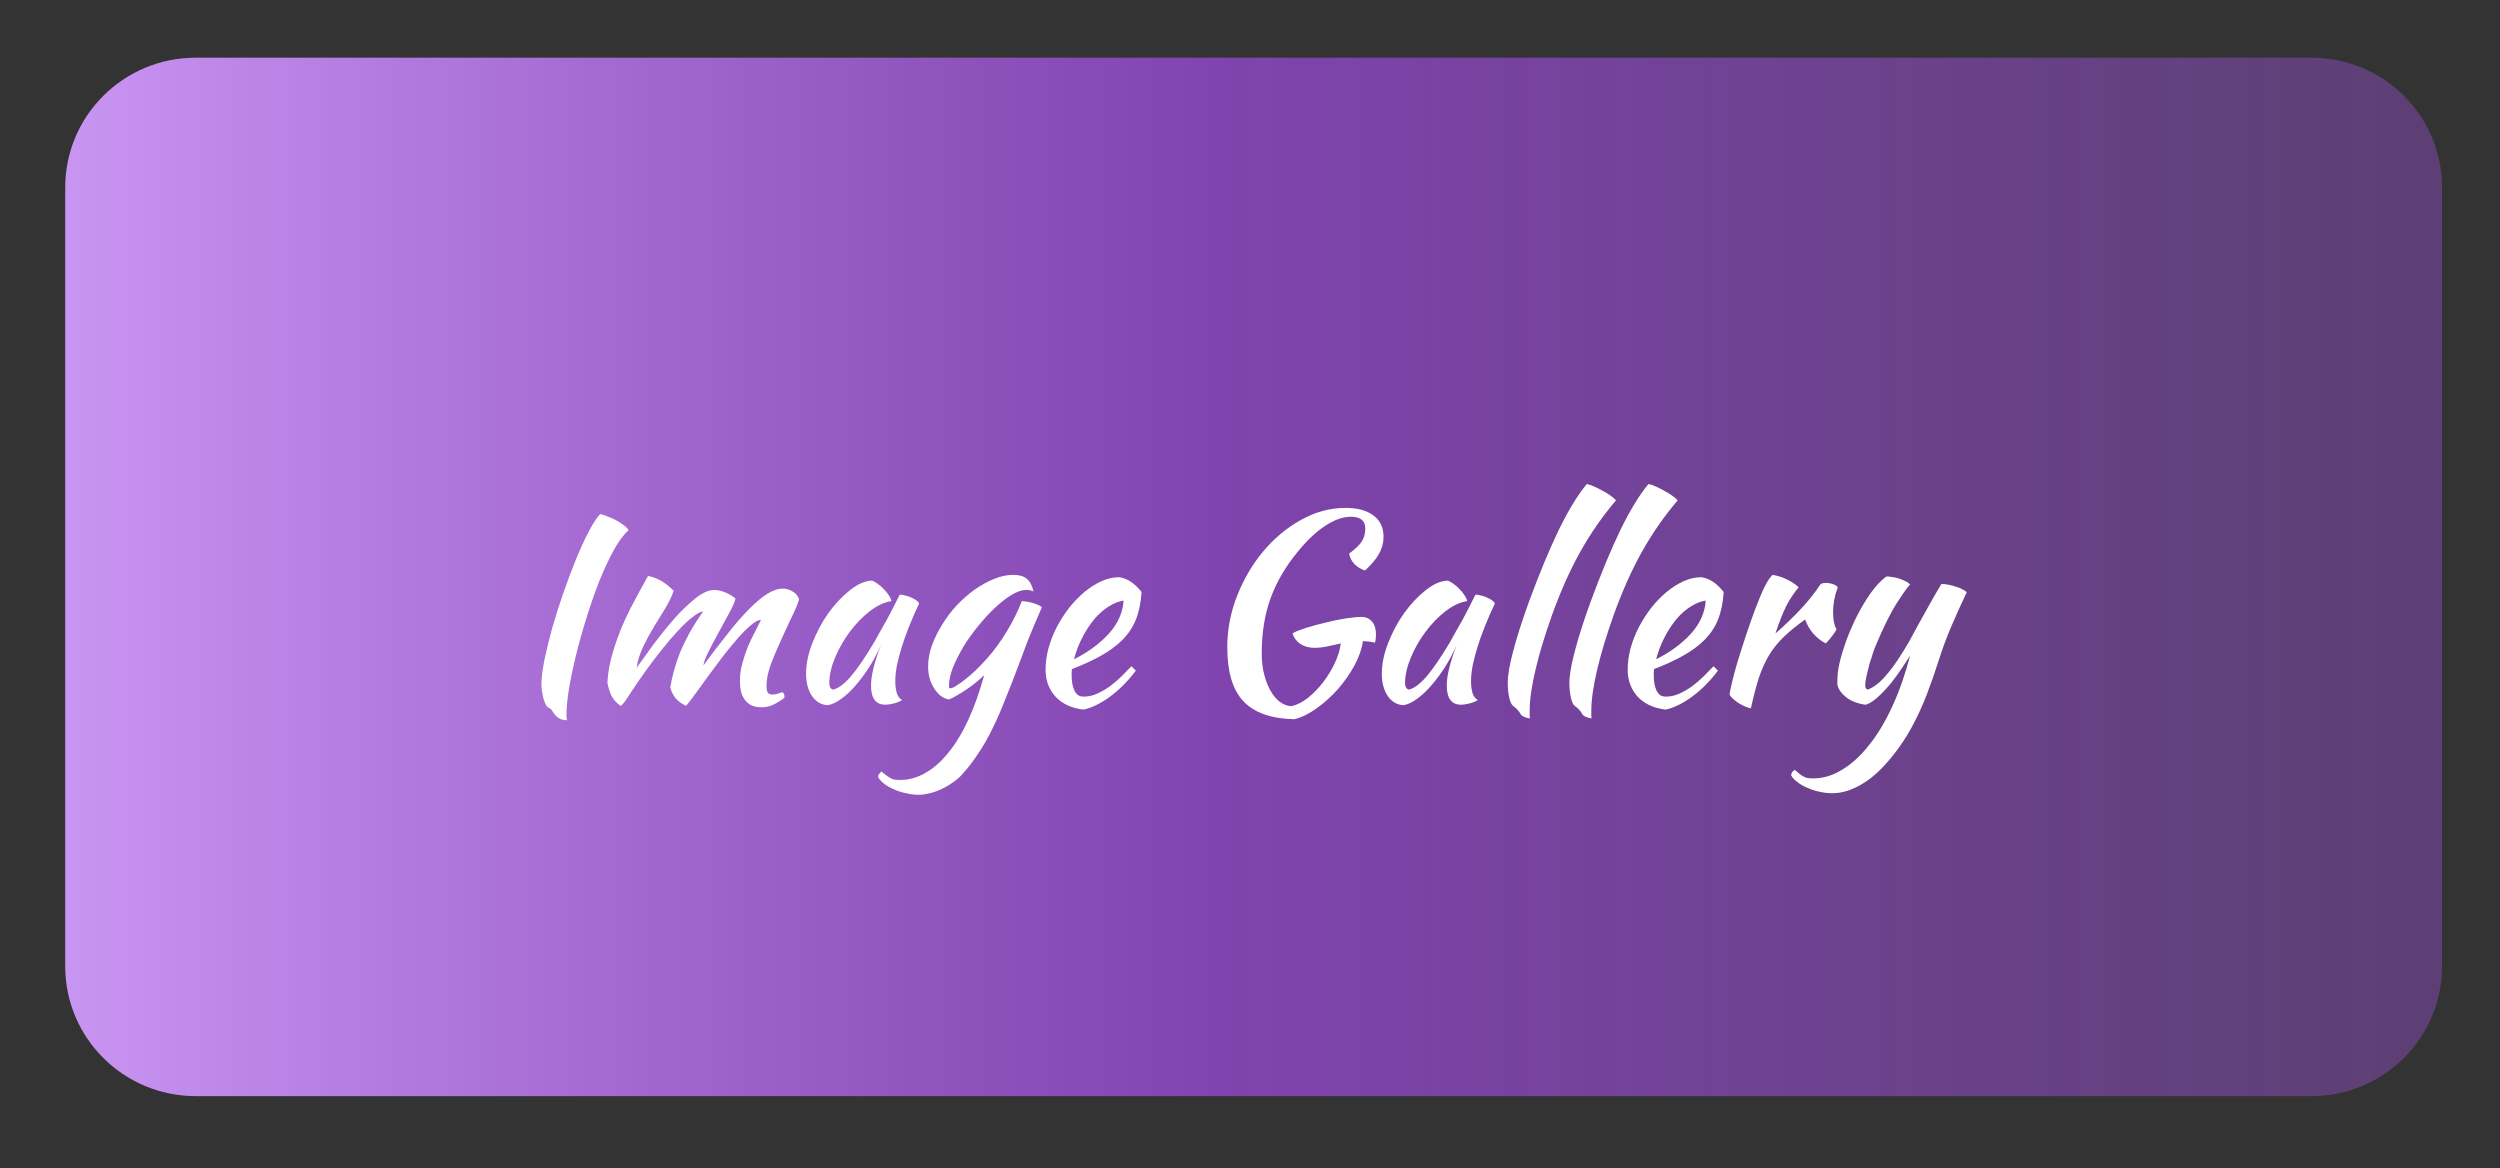 <svg width="321" height="150" viewBox="0 0 321 150" fill="none" xmlns="http://www.w3.org/2000/svg">
<rect x="0" y="0" width="321" height="150" fill="#333333" stroke="none"/>
<path d="M8.374 24.074C8.374 14.869 15.872 7.407 25.122 7.407H296.809C306.058 7.407 313.557 14.869 313.557 24.074V124.074C313.557 133.279 306.058 140.741 296.809 140.741H25.122C15.872 140.741 8.374 133.279 8.374 124.074V24.074Z" fill="url(#paint0_linear_1_7)"/>
<path d="M248.976 84.648C248.462 86.27 247.948 87.748 247.435 89.082C246.921 90.415 246.374 91.637 245.793 92.748C245.213 93.882 244.588 94.915 243.918 95.848C243.248 96.804 242.511 97.704 241.707 98.548C240.68 99.615 239.619 100.426 238.525 100.981C237.431 101.559 236.337 101.848 235.242 101.848C234.684 101.848 234.126 101.781 233.568 101.648C233.032 101.537 232.529 101.37 232.06 101.148C231.569 100.948 231.145 100.704 230.787 100.415C230.408 100.148 230.14 99.859 229.984 99.548C229.984 99.281 230.14 99.048 230.452 98.848C230.72 99.093 230.944 99.281 231.122 99.415C231.301 99.548 231.48 99.659 231.658 99.748C231.815 99.837 231.993 99.893 232.194 99.915C232.373 99.937 232.585 99.948 232.831 99.948C234.103 99.948 235.343 99.57 236.549 98.815C237.777 98.082 238.927 97.026 239.999 95.648C241.093 94.293 242.087 92.637 242.98 90.681C243.873 88.748 244.632 86.582 245.258 84.181C244.967 84.626 244.61 85.17 244.186 85.815C243.761 86.459 243.292 87.104 242.779 87.748C242.265 88.37 241.729 88.937 241.171 89.448C240.635 89.959 240.11 90.304 239.597 90.481C239.239 90.459 238.86 90.382 238.458 90.248C238.078 90.137 237.71 89.97 237.353 89.748C237.018 89.526 236.716 89.259 236.448 88.948C236.18 88.637 236.002 88.281 235.912 87.882C235.912 87.237 235.935 86.726 235.979 86.348C236.024 85.948 236.102 85.515 236.214 85.048C236.415 84.204 236.705 83.248 237.085 82.181C237.487 81.115 237.944 80.07 238.458 79.048C238.994 78.004 239.574 77.037 240.2 76.148C240.847 75.237 241.517 74.526 242.209 74.015C242.388 74.015 242.611 74.037 242.879 74.082C243.147 74.104 243.426 74.159 243.717 74.248C244.007 74.337 244.286 74.448 244.554 74.582C244.822 74.693 245.057 74.848 245.258 75.048C245.012 75.27 244.476 76.015 243.65 77.281C242.824 78.548 241.908 80.37 240.903 82.748C240.791 82.993 240.657 83.348 240.501 83.815C240.345 84.281 240.189 84.77 240.032 85.281C239.898 85.793 239.775 86.293 239.664 86.781C239.552 87.27 239.496 87.659 239.496 87.948C239.496 88.126 239.519 88.259 239.563 88.348C239.63 88.437 239.686 88.504 239.731 88.548C240.133 88.481 240.669 88.159 241.339 87.582C242.008 86.981 242.768 86.059 243.616 84.815C244.152 84.015 244.643 83.226 245.09 82.448C245.537 81.648 245.972 80.848 246.396 80.048C246.843 79.248 247.301 78.426 247.77 77.582C248.239 76.737 248.741 75.87 249.277 74.981C249.567 74.981 249.88 75.015 250.215 75.082C250.55 75.148 250.874 75.237 251.186 75.348C251.499 75.437 251.767 75.548 251.99 75.681C252.236 75.793 252.414 75.915 252.526 76.048C251.834 77.515 251.186 78.948 250.583 80.348C249.98 81.748 249.444 83.181 248.976 84.648Z" fill="white"/>
<path d="M222.068 89.148C222.179 88.504 222.369 87.659 222.637 86.615C222.928 85.548 223.262 84.426 223.642 83.248C224.022 82.048 224.424 80.848 224.848 79.648C225.272 78.448 225.685 77.37 226.087 76.415C226.378 75.726 226.634 75.193 226.858 74.815C227.081 74.415 227.327 74.082 227.595 73.815C227.907 73.859 228.231 73.937 228.566 74.048C228.901 74.159 229.225 74.293 229.537 74.448C229.85 74.604 230.129 74.77 230.375 74.948C230.62 75.104 230.81 75.259 230.944 75.415C230.341 76.126 229.805 76.937 229.336 77.848C228.89 78.759 228.432 79.926 227.963 81.348C229.169 80.281 230.23 79.259 231.145 78.281C232.083 77.304 232.954 76.215 233.758 75.015C233.892 74.904 234.126 74.848 234.461 74.848C234.774 74.848 235.075 74.904 235.366 75.015C235.656 75.104 235.857 75.237 235.969 75.415C235.567 76.481 235.366 77.537 235.366 78.582C235.366 79.559 235.511 80.293 235.801 80.781C235.779 80.915 235.622 81.17 235.332 81.548C235.064 81.926 234.763 82.281 234.428 82.615C233.825 82.304 233.289 81.882 232.82 81.348C232.351 80.793 232.005 80.193 231.782 79.548C230.732 80.281 229.839 81.004 229.102 81.715C228.365 82.404 227.729 83.181 227.193 84.048C226.679 84.893 226.232 85.87 225.853 86.981C225.496 88.093 225.149 89.415 224.814 90.948C224.613 90.926 224.368 90.848 224.078 90.715C223.81 90.604 223.53 90.459 223.24 90.281C222.972 90.104 222.727 89.915 222.503 89.715C222.28 89.515 222.135 89.326 222.068 89.148Z" fill="white"/>
<path d="M221.321 76.015C221.232 77.393 220.986 78.582 220.584 79.582C220.182 80.559 219.601 81.426 218.842 82.181C218.105 82.915 217.201 83.582 216.129 84.181C215.057 84.781 213.807 85.359 212.378 85.915C212.378 86.048 212.366 86.193 212.344 86.348C212.344 86.481 212.344 86.626 212.344 86.781C212.344 87.07 212.366 87.37 212.411 87.681C212.456 87.993 212.534 88.281 212.646 88.548C212.757 88.815 212.913 89.037 213.114 89.215C213.315 89.37 213.572 89.448 213.885 89.448C214.488 89.448 215.08 89.315 215.66 89.048C216.241 88.781 216.788 88.459 217.301 88.082C217.837 87.681 218.329 87.259 218.775 86.815C219.244 86.348 219.657 85.926 220.015 85.548C220.238 85.748 220.428 85.937 220.584 86.115C219.579 87.448 218.474 88.559 217.268 89.448C216.084 90.315 214.957 90.87 213.885 91.115C212.344 90.937 211.138 90.382 210.267 89.448C209.419 88.493 208.995 87.348 208.995 86.015C208.995 85.104 209.117 84.181 209.363 83.248C209.631 82.293 209.988 81.382 210.435 80.515C210.904 79.626 211.44 78.793 212.043 78.015C212.668 77.237 213.327 76.559 214.019 75.981C214.733 75.404 215.459 74.948 216.196 74.615C216.955 74.281 217.703 74.115 218.44 74.115C219.467 74.248 220.428 74.882 221.321 76.015ZM219.01 77.115C218.407 77.204 217.782 77.448 217.134 77.848C216.486 78.248 215.872 78.781 215.292 79.448C214.733 80.115 214.22 80.893 213.751 81.781C213.282 82.67 212.913 83.626 212.646 84.648C214.432 83.759 215.917 82.67 217.1 81.382C218.284 80.07 218.92 78.648 219.01 77.115Z" fill="white"/>
<path d="M201.511 87.681C201.511 86.704 201.745 85.337 202.214 83.582C202.683 81.804 203.342 79.737 204.191 77.382C205.575 73.626 206.87 70.504 208.076 68.015C209.304 65.504 210.499 63.548 211.66 62.148C211.928 62.193 212.252 62.304 212.631 62.481C213.033 62.659 213.424 62.859 213.804 63.081C214.183 63.282 214.518 63.493 214.809 63.715C215.121 63.937 215.322 64.115 215.412 64.248C213.67 66.293 212.14 68.493 210.823 70.848C209.505 73.204 208.299 75.904 207.205 78.948C206.267 81.57 205.553 83.937 205.061 86.048C204.57 88.137 204.325 89.882 204.325 91.281C204.325 91.659 204.325 91.893 204.325 91.981C204.325 92.07 204.336 92.159 204.358 92.248C204.045 92.204 203.777 92.126 203.554 92.015C203.331 91.904 203.186 91.77 203.119 91.615C203.074 91.504 202.951 91.337 202.75 91.115C202.549 90.915 202.371 90.759 202.214 90.648C202.013 90.515 201.846 90.17 201.712 89.615C201.578 89.037 201.511 88.393 201.511 87.681Z" fill="white"/>
<path d="M193.595 87.681C193.595 86.704 193.829 85.337 194.298 83.582C194.767 81.804 195.426 79.737 196.275 77.382C197.659 73.626 198.954 70.504 200.16 68.015C201.388 65.504 202.583 63.548 203.744 62.148C204.012 62.193 204.336 62.304 204.715 62.481C205.117 62.659 205.508 62.859 205.888 63.081C206.267 63.282 206.602 63.493 206.893 63.715C207.205 63.937 207.406 64.115 207.496 64.248C205.754 66.293 204.224 68.493 202.907 70.848C201.589 73.204 200.383 75.904 199.289 78.948C198.351 81.57 197.637 83.937 197.145 86.048C196.654 88.137 196.409 89.882 196.409 91.281C196.409 91.659 196.409 91.893 196.409 91.981C196.409 92.07 196.42 92.159 196.442 92.248C196.129 92.204 195.861 92.126 195.638 92.015C195.415 91.904 195.27 91.77 195.203 91.615C195.158 91.504 195.035 91.337 194.834 91.115C194.633 90.915 194.455 90.759 194.298 90.648C194.097 90.515 193.93 90.17 193.796 89.615C193.662 89.037 193.595 88.393 193.595 87.681Z" fill="white"/>
<path d="M189.451 76.348C189.674 76.348 189.931 76.393 190.221 76.481C190.534 76.548 190.813 76.648 191.058 76.781C191.304 76.893 191.505 77.015 191.661 77.148C191.84 77.281 191.929 77.404 191.929 77.515C191.483 78.448 191.07 79.393 190.69 80.348C190.31 81.281 189.987 82.181 189.719 83.048C189.451 83.915 189.238 84.726 189.082 85.481C188.948 86.237 188.881 86.893 188.881 87.448C188.881 88.07 188.948 88.593 189.082 89.015C189.216 89.415 189.439 89.704 189.752 89.882C189.484 90.059 189.138 90.204 188.714 90.315C188.289 90.426 187.91 90.481 187.575 90.481C186.369 90.481 185.766 89.659 185.766 88.015C185.766 86.748 186.19 85.015 187.039 82.815C186.592 83.837 186.079 84.804 185.498 85.715C184.918 86.604 184.326 87.393 183.723 88.082C183.12 88.77 182.506 89.337 181.881 89.781C181.278 90.204 180.719 90.459 180.206 90.548C179.38 90.504 178.71 90.115 178.196 89.382C177.682 88.626 177.426 87.67 177.426 86.515C177.426 85.27 177.694 83.959 178.23 82.582C178.765 81.204 179.447 79.926 180.273 78.748C181.121 77.57 182.037 76.593 183.019 75.815C184.002 75.015 184.951 74.593 185.867 74.548C186.09 74.615 186.336 74.748 186.603 74.948C186.894 75.148 187.162 75.382 187.407 75.648C187.675 75.915 187.899 76.193 188.077 76.481C188.256 76.748 188.356 76.981 188.379 77.181C187.486 77.315 186.559 77.748 185.599 78.481C184.661 79.215 183.801 80.104 183.019 81.148C182.26 82.17 181.635 83.27 181.144 84.448C180.652 85.626 180.407 86.726 180.407 87.748C180.407 88.17 180.563 88.437 180.876 88.548C181.523 88.415 182.271 87.87 183.12 86.915C183.968 85.937 184.996 84.437 186.202 82.415C186.425 82.015 186.67 81.57 186.938 81.082C187.229 80.593 187.519 80.082 187.809 79.548C188.1 79.015 188.379 78.481 188.647 77.948C188.937 77.393 189.205 76.859 189.451 76.348Z" fill="white"/>
<path d="M174.8 79.215C175.38 79.215 175.838 79.415 176.173 79.815C176.508 80.215 176.676 80.77 176.676 81.481C176.676 81.659 176.664 81.848 176.642 82.048C176.62 82.226 176.586 82.382 176.542 82.515C176.073 82.404 175.559 82.337 175.001 82.315C174.867 83.293 174.51 84.326 173.929 85.415C173.348 86.481 172.645 87.493 171.819 88.448C170.993 89.382 170.088 90.204 169.106 90.915C168.123 91.626 167.152 92.104 166.192 92.348C163.199 92.281 161.011 91.504 159.626 90.015C158.264 88.548 157.583 86.248 157.583 83.115C157.583 80.826 158.007 78.615 158.856 76.481C159.705 74.326 160.832 72.415 162.239 70.748C163.646 69.082 165.254 67.748 167.062 66.748C168.894 65.726 170.792 65.215 172.757 65.215C174.297 65.215 175.492 65.537 176.341 66.181C177.212 66.826 177.647 67.737 177.647 68.915C177.647 69.693 177.457 70.415 177.078 71.082C176.72 71.748 176.117 72.47 175.269 73.248C174.755 73.093 174.309 72.826 173.929 72.448C173.549 72.048 173.315 71.593 173.226 71.082C173.985 70.526 174.521 70.015 174.833 69.548C175.146 69.082 175.302 68.526 175.302 67.882C175.302 66.859 174.688 66.348 173.46 66.348C172.455 66.348 171.372 66.726 170.211 67.481C169.072 68.215 167.922 69.281 166.761 70.681C165.108 72.659 163.903 74.704 163.143 76.815C162.384 78.904 162.005 81.259 162.005 83.882C162.005 84.859 162.105 85.748 162.306 86.548C162.507 87.348 162.775 88.048 163.11 88.648C163.445 89.248 163.836 89.726 164.282 90.082C164.751 90.437 165.254 90.637 165.79 90.681C166.504 90.526 167.219 90.17 167.933 89.615C168.648 89.037 169.295 88.37 169.876 87.615C170.479 86.837 170.981 86.015 171.383 85.148C171.808 84.259 172.064 83.415 172.154 82.615C171.528 82.748 170.926 82.882 170.345 83.015C169.787 83.126 169.251 83.181 168.737 83.181C168.067 83.181 167.476 83.015 166.962 82.681C166.471 82.348 166.136 81.893 165.957 81.315C166.359 81.093 166.94 80.859 167.699 80.615C168.48 80.37 169.307 80.148 170.177 79.948C171.048 79.726 171.897 79.548 172.723 79.415C173.572 79.281 174.264 79.215 174.8 79.215Z" fill="white"/>
<path d="M146.577 76.015C146.488 77.393 146.242 78.582 145.84 79.582C145.438 80.559 144.858 81.426 144.099 82.181C143.362 82.915 142.457 83.582 141.385 84.181C140.314 84.781 139.063 85.359 137.634 85.915C137.634 86.048 137.623 86.193 137.6 86.348C137.6 86.481 137.6 86.626 137.6 86.781C137.6 87.07 137.623 87.37 137.667 87.681C137.712 87.993 137.79 88.281 137.902 88.548C138.013 88.815 138.17 89.037 138.371 89.215C138.572 89.37 138.829 89.448 139.141 89.448C139.744 89.448 140.336 89.315 140.916 89.048C141.497 88.781 142.044 88.459 142.558 88.082C143.094 87.681 143.585 87.259 144.032 86.815C144.5 86.348 144.914 85.926 145.271 85.548C145.494 85.748 145.684 85.937 145.84 86.115C144.835 87.448 143.73 88.559 142.524 89.448C141.341 90.315 140.213 90.87 139.141 91.115C137.6 90.937 136.395 90.382 135.524 89.448C134.675 88.493 134.251 87.348 134.251 86.015C134.251 85.104 134.374 84.181 134.619 83.248C134.887 82.293 135.244 81.382 135.691 80.515C136.16 79.626 136.696 78.793 137.299 78.015C137.924 77.237 138.583 76.559 139.275 75.981C139.99 75.404 140.715 74.948 141.452 74.615C142.212 74.281 142.96 74.115 143.697 74.115C144.724 74.248 145.684 74.882 146.577 76.015ZM144.266 77.115C143.663 77.204 143.038 77.448 142.39 77.848C141.743 78.248 141.129 78.781 140.548 79.448C139.99 80.115 139.476 80.893 139.007 81.781C138.538 82.67 138.17 83.626 137.902 84.648C139.688 83.759 141.173 82.67 142.357 81.382C143.54 80.07 144.177 78.648 144.266 77.115Z" fill="white"/>
<path d="M112.74 99.748C112.74 99.615 112.785 99.493 112.874 99.382C112.963 99.27 113.064 99.159 113.175 99.048C113.443 99.293 113.678 99.481 113.879 99.615C114.058 99.748 114.236 99.859 114.415 99.948C114.571 100.037 114.739 100.093 114.917 100.115C115.096 100.137 115.308 100.148 115.554 100.148C116.715 100.148 117.82 99.837 118.87 99.215C119.919 98.615 120.902 97.737 121.817 96.582C122.755 95.426 123.604 94.015 124.363 92.348C125.122 90.681 125.792 88.793 126.373 86.681C126.105 86.948 125.77 87.248 125.368 87.582C124.988 87.893 124.586 88.193 124.162 88.481C123.738 88.77 123.314 89.037 122.889 89.281C122.487 89.526 122.141 89.704 121.851 89.815C121.471 89.748 121.114 89.593 120.779 89.348C120.466 89.082 120.187 88.759 119.942 88.382C119.696 88.004 119.506 87.582 119.372 87.115C119.238 86.626 119.171 86.115 119.171 85.582C119.171 84.715 119.328 83.826 119.64 82.915C119.975 82.004 120.411 81.115 120.946 80.248C121.482 79.359 122.108 78.526 122.822 77.748C123.559 76.97 124.33 76.293 125.133 75.715C125.96 75.137 126.786 74.681 127.612 74.348C128.461 73.993 129.287 73.815 130.091 73.815C130.872 73.815 131.453 73.981 131.833 74.315C132.235 74.626 132.525 75.17 132.703 75.948C132.458 75.815 132.145 75.748 131.766 75.748C131.23 75.748 130.604 75.959 129.89 76.382C129.198 76.804 128.483 77.359 127.746 78.048C127.032 78.715 126.317 79.493 125.602 80.382C124.888 81.248 124.251 82.137 123.693 83.048C123.157 83.959 122.711 84.848 122.353 85.715C122.018 86.582 121.851 87.359 121.851 88.048C121.851 88.204 121.862 88.304 121.884 88.348C121.907 88.37 121.94 88.382 121.985 88.382C122.186 88.382 122.454 88.27 122.789 88.048C123.146 87.826 123.537 87.548 123.961 87.215C124.408 86.859 124.865 86.459 125.334 86.015C125.803 85.548 126.25 85.082 126.674 84.615C127.634 83.548 128.505 82.359 129.287 81.048C130.091 79.715 130.727 78.426 131.196 77.181C131.799 77.226 132.335 77.326 132.804 77.481C133.273 77.637 133.597 77.804 133.775 77.981C133.016 79.715 132.402 81.17 131.933 82.348C131.486 83.526 131.096 84.57 130.761 85.481C130.158 87.082 129.588 88.537 129.052 89.848C128.539 91.181 128.003 92.404 127.445 93.515C126.909 94.648 126.317 95.693 125.669 96.648C125.044 97.626 124.33 98.559 123.526 99.448C123.146 99.87 122.711 100.237 122.219 100.548C121.75 100.881 121.259 101.159 120.746 101.381C120.254 101.604 119.763 101.77 119.272 101.881C118.803 101.993 118.367 102.048 117.965 102.048C117.429 102.048 116.882 101.981 116.324 101.848C115.766 101.737 115.252 101.57 114.783 101.348C114.292 101.148 113.868 100.904 113.51 100.615C113.153 100.348 112.896 100.059 112.74 99.748Z" fill="white"/>
<path d="M115.525 76.348C115.748 76.348 116.005 76.393 116.295 76.481C116.608 76.548 116.887 76.648 117.132 76.781C117.378 76.893 117.579 77.015 117.735 77.148C117.914 77.281 118.003 77.404 118.003 77.515C117.557 78.448 117.144 79.393 116.764 80.348C116.384 81.281 116.061 82.181 115.793 83.048C115.525 83.915 115.312 84.726 115.156 85.481C115.022 86.237 114.955 86.893 114.955 87.448C114.955 88.07 115.022 88.593 115.156 89.015C115.29 89.415 115.513 89.704 115.826 89.882C115.558 90.059 115.212 90.204 114.788 90.315C114.363 90.426 113.984 90.481 113.649 90.481C112.443 90.481 111.84 89.659 111.84 88.015C111.84 86.748 112.264 85.015 113.113 82.815C112.666 83.837 112.153 84.804 111.572 85.715C110.992 86.604 110.4 87.393 109.797 88.082C109.194 88.77 108.58 89.337 107.955 89.781C107.352 90.204 106.793 90.459 106.28 90.548C105.454 90.504 104.784 90.115 104.27 89.382C103.756 88.626 103.5 87.67 103.5 86.515C103.5 85.27 103.768 83.959 104.304 82.582C104.84 81.204 105.521 79.926 106.347 78.748C107.195 77.57 108.111 76.593 109.093 75.815C110.076 75.015 111.025 74.593 111.941 74.548C112.164 74.615 112.41 74.748 112.678 74.948C112.968 75.148 113.236 75.382 113.481 75.648C113.749 75.915 113.973 76.193 114.151 76.481C114.33 76.748 114.43 76.981 114.453 77.181C113.56 77.315 112.633 77.748 111.673 78.481C110.735 79.215 109.875 80.104 109.093 81.148C108.334 82.17 107.709 83.27 107.218 84.448C106.726 85.626 106.481 86.726 106.481 87.748C106.481 88.17 106.637 88.437 106.95 88.548C107.597 88.415 108.345 87.87 109.194 86.915C110.043 85.937 111.07 84.437 112.276 82.415C112.499 82.015 112.744 81.57 113.012 81.082C113.303 80.593 113.593 80.082 113.883 79.548C114.174 79.015 114.453 78.481 114.721 77.948C115.011 77.393 115.279 76.859 115.525 76.348Z" fill="white"/>
<path d="M97.717 79.582C97.359 79.604 96.924 79.837 96.41 80.281C95.897 80.704 95.338 81.259 94.736 81.948C94.155 82.615 93.541 83.359 92.893 84.181C92.268 85.004 91.654 85.826 91.051 86.648C90.471 87.448 89.923 88.204 89.41 88.915C88.896 89.626 88.461 90.193 88.103 90.615C87.612 90.415 87.188 90.126 86.831 89.748C86.473 89.348 86.217 88.859 86.06 88.281C86.172 87.593 86.328 86.882 86.529 86.148C86.73 85.393 86.987 84.615 87.3 83.815C87.635 83.015 88.037 82.181 88.505 81.315C88.997 80.426 89.588 79.493 90.281 78.515C89.946 78.537 89.488 78.781 88.907 79.248C88.327 79.693 87.701 80.281 87.032 81.015C86.362 81.726 85.669 82.537 84.955 83.448C84.24 84.337 83.57 85.215 82.945 86.082C82.119 87.237 81.427 88.248 80.868 89.115C80.332 89.981 79.942 90.493 79.696 90.648C79.115 90.226 78.713 89.77 78.49 89.281C78.267 88.793 78.099 88.248 77.988 87.648C78.01 87.115 78.088 86.448 78.222 85.648C78.379 84.848 78.591 84.026 78.859 83.181C79.372 81.559 80.031 79.948 80.835 78.348C81.661 76.748 82.454 75.281 83.213 73.948C83.838 74.082 84.397 74.293 84.888 74.582C85.401 74.87 85.937 75.293 86.496 75.848C86.272 76.537 85.926 77.27 85.457 78.048C84.988 78.804 84.497 79.604 83.984 80.448C83.47 81.293 83.001 82.159 82.577 83.048C82.152 83.937 81.873 84.837 81.739 85.748C82.365 84.859 83.102 83.837 83.95 82.681C84.821 81.526 85.703 80.437 86.596 79.415C87.512 78.393 88.416 77.526 89.309 76.815C90.203 76.104 91.006 75.748 91.721 75.748C91.989 75.748 92.279 75.793 92.592 75.882C92.904 75.97 93.195 76.082 93.463 76.215C93.731 76.348 93.954 76.481 94.133 76.615C94.311 76.726 94.412 76.815 94.434 76.882C94.323 77.326 94.055 77.937 93.63 78.715C93.228 79.47 92.793 80.27 92.324 81.115C91.855 81.959 91.419 82.781 91.018 83.582C90.616 84.359 90.381 84.981 90.314 85.448C91.408 83.959 92.436 82.615 93.396 81.415C94.356 80.193 95.26 79.148 96.109 78.281C96.957 77.415 97.739 76.748 98.454 76.281C99.191 75.815 99.883 75.582 100.53 75.582C100.977 75.582 101.39 75.704 101.77 75.948C102.172 76.17 102.451 76.504 102.607 76.948C102.406 77.615 102.071 78.415 101.602 79.348C101.156 80.281 100.698 81.27 100.229 82.315C99.76 83.337 99.336 84.348 98.956 85.348C98.599 86.348 98.42 87.248 98.42 88.048C98.42 88.515 98.487 88.826 98.621 88.981C98.755 89.115 98.945 89.181 99.191 89.181C99.459 89.181 99.704 89.137 99.927 89.048C100.173 88.937 100.352 88.882 100.463 88.882C100.597 88.97 100.676 89.082 100.698 89.215C100.72 89.348 100.731 89.47 100.731 89.582C100.285 89.937 99.827 90.226 99.358 90.448C98.889 90.693 98.364 90.815 97.784 90.815C97.248 90.815 96.801 90.726 96.444 90.548C96.109 90.37 95.83 90.126 95.606 89.815C95.383 89.504 95.227 89.148 95.138 88.748C95.048 88.348 95.004 87.915 95.004 87.448C95.004 86.693 95.104 85.948 95.305 85.215C95.506 84.459 95.74 83.748 96.008 83.082C96.299 82.393 96.6 81.759 96.913 81.181C97.225 80.582 97.493 80.048 97.717 79.582Z" fill="white"/>
<path d="M69.518 87.915C69.518 87.115 69.641 86.082 69.887 84.815C70.155 83.526 70.49 82.148 70.892 80.681C71.316 79.193 71.796 77.681 72.332 76.148C72.868 74.593 73.415 73.137 73.973 71.781C74.532 70.426 75.079 69.237 75.615 68.215C76.15 67.193 76.631 66.459 77.055 66.015C77.278 66.037 77.569 66.126 77.926 66.281C78.305 66.415 78.685 66.582 79.065 66.781C79.444 66.981 79.79 67.204 80.103 67.448C80.416 67.67 80.617 67.882 80.706 68.082C80.058 68.659 79.411 69.537 78.763 70.715C78.138 71.87 77.524 73.193 76.921 74.681C76.34 76.17 75.793 77.748 75.28 79.415C74.766 81.059 74.319 82.659 73.94 84.215C73.56 85.77 73.259 87.215 73.035 88.548C72.834 89.882 72.734 90.959 72.734 91.781C72.734 92.159 72.767 92.393 72.834 92.481C72.343 92.459 71.986 92.37 71.763 92.215C71.539 92.082 71.361 91.926 71.227 91.748C71.115 91.593 71.003 91.426 70.892 91.248C70.802 91.093 70.657 90.97 70.456 90.882C70.3 90.815 70.166 90.659 70.054 90.415C69.943 90.17 69.842 89.904 69.753 89.615C69.686 89.304 69.63 88.993 69.585 88.681C69.541 88.37 69.518 88.115 69.518 87.915Z" fill="white"/>
<defs>
<linearGradient id="paint0_linear_1_7" x1="8.374" y1="74.074" x2="308.904" y2="74.074" gradientUnits="userSpaceOnUse">
<stop stop-color="#C995F2"/>
<stop offset="0.495" stop-color="#9E4ADF" stop-opacity="0.721"/>
<stop offset="1" stop-color="#8D4DBF" stop-opacity="0.47"/>
</linearGradient>
</defs>
</svg>
